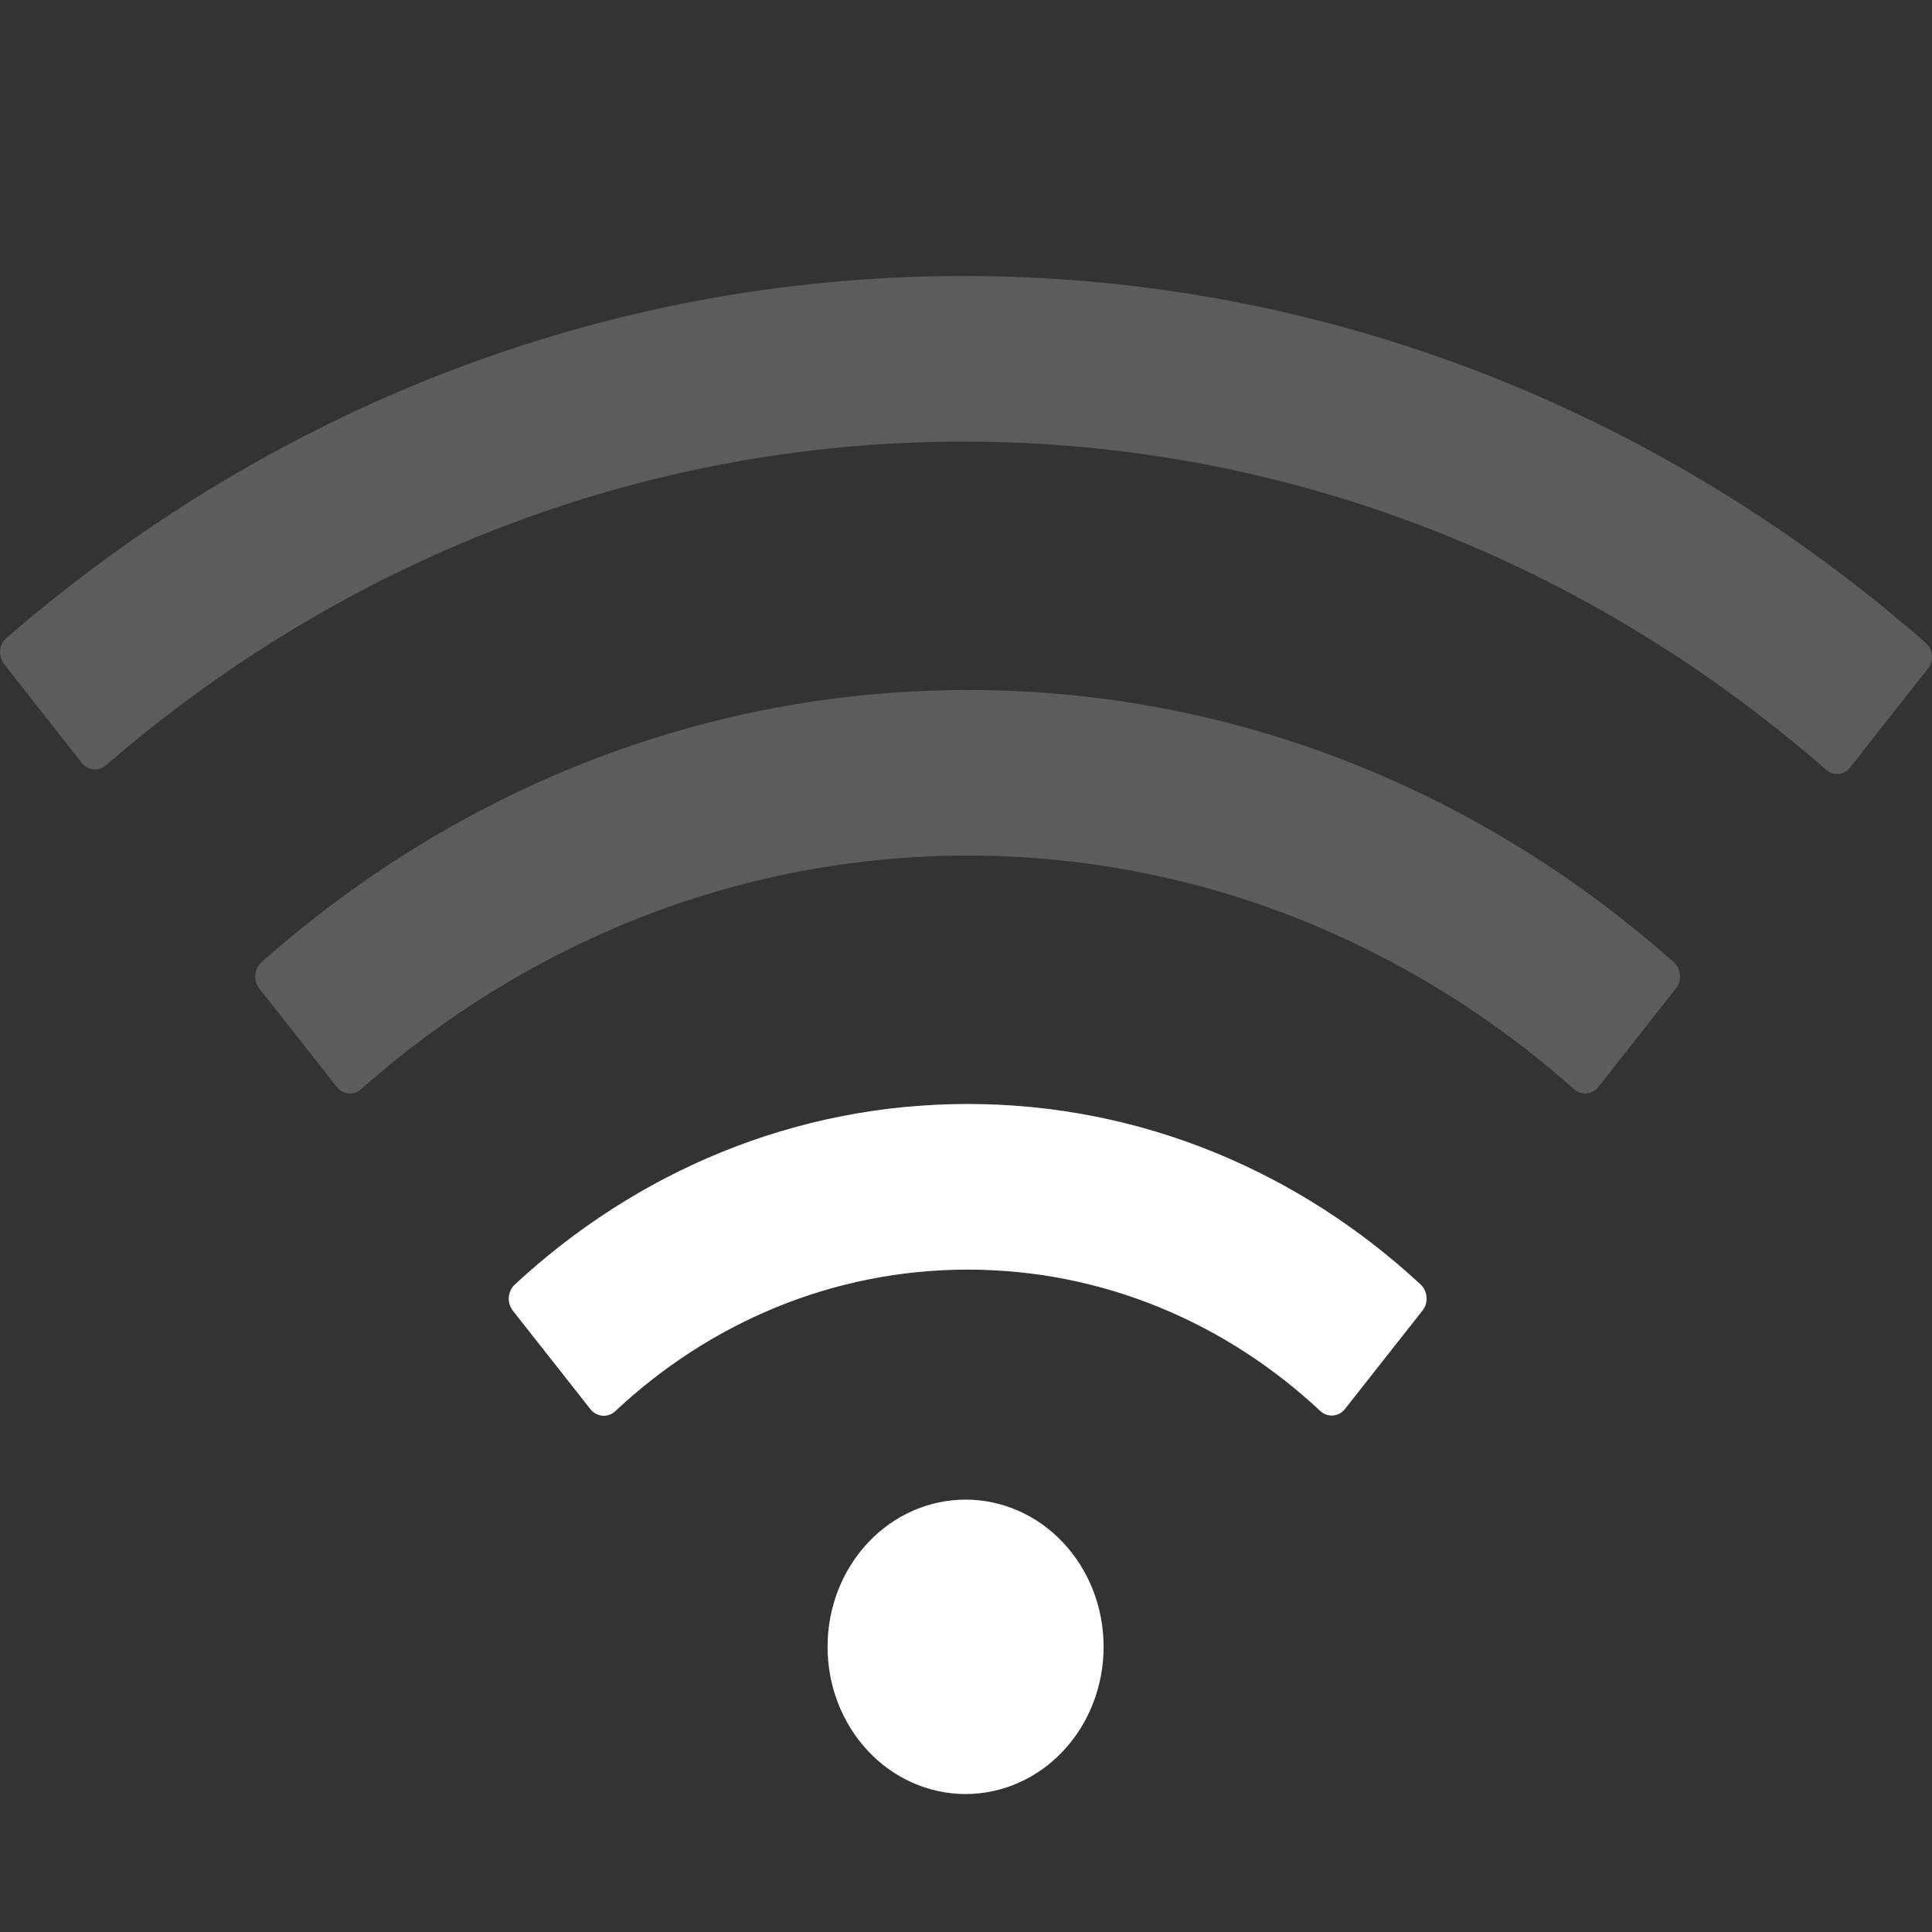 <svg width="14" height="14" viewBox="0 0 14 14" fill="none" xmlns="http://www.w3.org/2000/svg">
<rect x="0" y="0" width="14" height="14" fill="#333333" stroke="none"/>
<g clip-path="url(#clip0)">
<path d="M10.294 9.308C9.416 8.493 8.269 8 7.012 8C5.756 8 4.609 8.493 3.729 9.31C3.705 9.333 3.69 9.366 3.687 9.401C3.685 9.435 3.695 9.47 3.716 9.497L4.279 10.212C4.324 10.268 4.404 10.275 4.457 10.227C5.139 9.587 6.033 9.2 7.012 9.2C7.992 9.2 8.886 9.587 9.568 10.225C9.621 10.273 9.701 10.267 9.746 10.21L10.309 9.495C10.352 9.44 10.346 9.357 10.294 9.308ZM5.997 11.933C5.997 12.216 6.102 12.488 6.29 12.688C6.477 12.888 6.732 13 6.997 13C7.262 13 7.517 12.888 7.704 12.688C7.892 12.488 7.997 12.216 7.997 11.933C7.997 11.65 7.892 11.379 7.704 11.179C7.517 10.979 7.262 10.867 6.997 10.867C6.732 10.867 6.477 10.979 6.29 11.179C6.102 11.379 5.997 11.65 5.997 11.933Z" fill="white"/>
<path d="M10.295 9.308C9.416 8.493 8.269 8 7.013 8C5.756 8 4.609 8.493 3.729 9.31C3.705 9.333 3.69 9.366 3.687 9.401C3.685 9.435 3.695 9.47 3.716 9.497L4.279 10.212C4.324 10.268 4.404 10.275 4.457 10.227C5.139 9.587 6.033 9.2 7.013 9.2C7.992 9.2 8.886 9.587 9.568 10.225C9.621 10.273 9.701 10.267 9.746 10.21L10.309 9.495C10.352 9.44 10.346 9.357 10.295 9.308ZM12.129 6.973C10.743 5.742 8.96 5 7.013 5C5.065 5 3.282 5.742 1.894 6.973C1.869 6.996 1.853 7.029 1.85 7.064C1.847 7.099 1.857 7.134 1.878 7.162L2.441 7.877C2.485 7.933 2.565 7.94 2.616 7.893C3.809 6.837 5.342 6.2 7.013 6.2C8.683 6.2 10.216 6.837 11.407 7.893C11.46 7.94 11.539 7.933 11.582 7.877L12.145 7.162C12.189 7.105 12.183 7.02 12.129 6.973ZM13.953 4.657C12.056 2.997 9.627 2 6.981 2C4.352 2 1.939 2.983 0.047 4.623C0.034 4.634 0.023 4.648 0.015 4.664C0.007 4.68 0.002 4.697 0.001 4.714C-0.001 4.732 0.001 4.75 0.006 4.767C0.011 4.784 0.019 4.8 0.03 4.813L0.592 5.528C0.636 5.583 0.714 5.592 0.766 5.547C2.465 4.078 4.626 3.2 6.981 3.2C9.354 3.2 11.529 4.092 13.233 5.578C13.286 5.625 13.364 5.617 13.408 5.56L13.97 4.845C14.016 4.788 14.008 4.703 13.953 4.657ZM5.997 11.933C5.997 12.216 6.102 12.488 6.29 12.688C6.477 12.888 6.732 13 6.997 13C7.262 13 7.517 12.888 7.704 12.688C7.892 12.488 7.997 12.216 7.997 11.933C7.997 11.65 7.892 11.379 7.704 11.179C7.517 10.979 7.262 10.867 6.997 10.867C6.732 10.867 6.477 10.979 6.29 11.179C6.102 11.379 5.997 11.65 5.997 11.933Z" fill="white" fill-opacity="0.2"/>
</g>
<defs>
<clipPath id="clip0">
<rect width="14" height="14" fill="white"/>
</clipPath>
</defs>
</svg>
